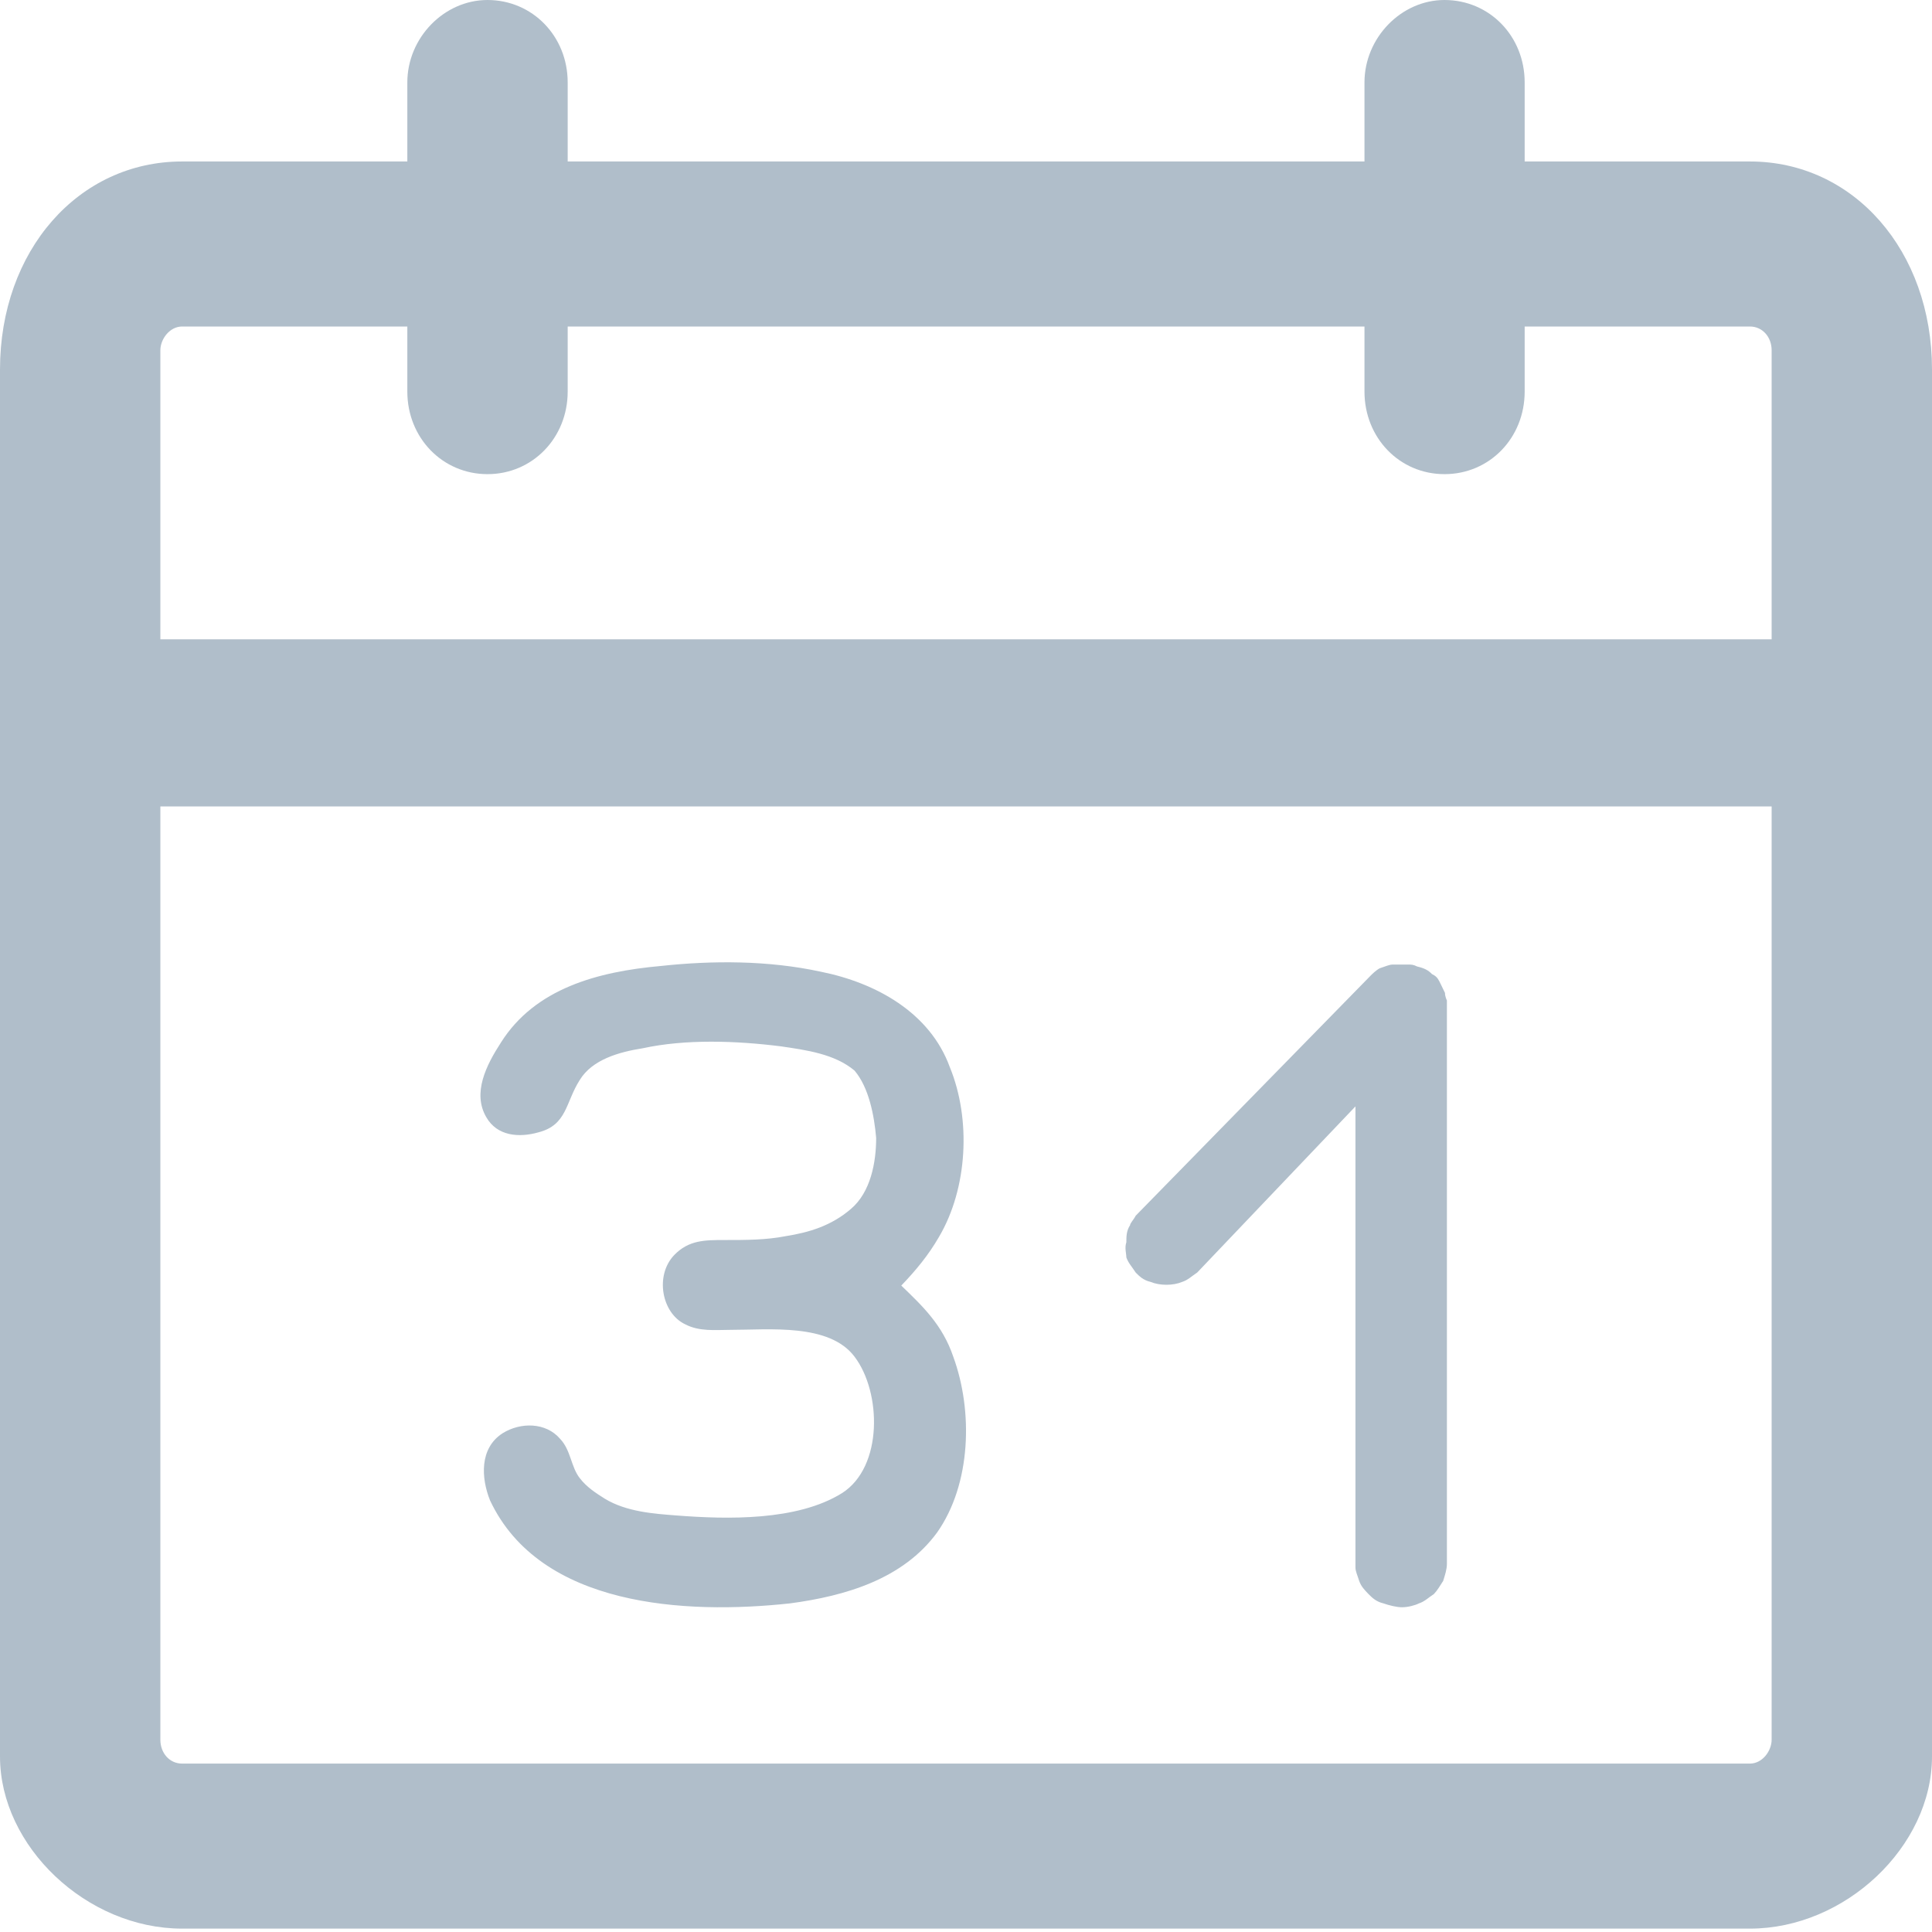 <?xml version="1.0" encoding="UTF-8" standalone="no"?>
<svg width="12px" height="12px" viewBox="0 0 12 12" version="1.1" xmlns="http://www.w3.org/2000/svg" xmlns:xlink="http://www.w3.org/1999/xlink" xmlns:sketch="http://www.bohemiancoding.com/sketch/ns">
    <!-- Generator: Sketch 3.3.2 (12043) - http://www.bohemiancoding.com/sketch -->
    <title>date</title>
    <desc>Created with Sketch.</desc>
    <defs></defs>
    <g id="Screens" stroke="none" stroke-width="1" fill="none" fill-rule="evenodd" sketch:type="MSPage">
        <path d="M10.869,1.003 L9.47,1.003 L9.47,0.512 C9.47,0.225 9.252,0 8.972,0 C8.703,0 8.475,0.235 8.475,0.512 L8.475,1.003 L3.526,1.003 L3.526,0.512 C3.526,0.225 3.307,0 3.028,0 C2.758,0 2.53,0.235 2.53,0.512 L2.53,1.003 L1.131,1.003 C0.486,1.003 0,1.558 0,2.295 L0,10.91 C0,11.469 0.539,11.979 1.131,11.979 L10.869,11.979 C11.461,11.979 12,11.469 12,10.91 L12,2.295 C12,1.558 11.514,1.003 10.869,1.003 L10.869,1.003 Z M11.004,5.009 L11.004,10.805 C11.004,10.876 10.946,10.954 10.869,10.954 L1.131,10.954 C1.054,10.954 0.996,10.89 0.996,10.805 L0.996,5.009 L11.004,5.009 L11.004,5.009 Z M3.028,2.945 C3.307,2.945 3.526,2.72 3.526,2.432 L3.526,2.028 L8.475,2.028 L8.475,2.432 C8.475,2.72 8.693,2.945 8.972,2.945 C9.252,2.945 9.47,2.72 9.47,2.432 L9.47,2.028 L10.869,2.028 C10.946,2.028 11.004,2.092 11.004,2.176 L11.004,3.971 L0.996,3.971 L0.996,2.176 C0.996,2.106 1.054,2.028 1.131,2.028 L2.53,2.028 L2.53,2.432 C2.53,2.72 2.749,2.945 3.028,2.945 L3.028,2.945 Z M5.832,7.683 C6.01,7.382 6.033,6.952 5.899,6.627 C5.776,6.29 5.442,6.104 5.096,6.035 C4.772,5.965 4.427,5.965 4.103,6 C3.713,6.035 3.323,6.139 3.111,6.476 C3.021,6.615 2.932,6.789 3.021,6.94 C3.088,7.056 3.222,7.068 3.345,7.033 C3.523,6.987 3.512,6.847 3.601,6.708 C3.679,6.58 3.847,6.534 3.992,6.511 C4.259,6.453 4.572,6.464 4.85,6.499 C5.007,6.522 5.185,6.546 5.308,6.65 C5.397,6.755 5.43,6.929 5.442,7.068 C5.442,7.219 5.408,7.405 5.285,7.509 C5.163,7.614 5.025,7.655 4.88,7.678 C4.757,7.702 4.634,7.702 4.501,7.702 C4.378,7.702 4.278,7.702 4.188,7.795 C4.066,7.922 4.11,8.156 4.255,8.225 C4.344,8.272 4.445,8.26 4.534,8.26 C4.779,8.26 5.151,8.218 5.308,8.427 C5.475,8.647 5.486,9.111 5.23,9.274 C4.951,9.448 4.516,9.437 4.204,9.413 C4.059,9.402 3.891,9.39 3.757,9.309 C3.702,9.274 3.646,9.239 3.601,9.181 C3.546,9.111 3.546,9.007 3.479,8.937 C3.39,8.833 3.233,8.833 3.122,8.902 C2.977,8.995 2.988,9.181 3.044,9.32 C3.356,9.982 4.259,10.029 4.906,9.959 C5.252,9.913 5.609,9.808 5.821,9.518 C6.033,9.216 6.044,8.763 5.921,8.427 C5.854,8.229 5.731,8.113 5.598,7.985 C5.687,7.892 5.765,7.799 5.832,7.683 L5.832,7.683 Z M8.975,6.167 C8.964,6.144 8.952,6.12 8.941,6.097 C8.929,6.073 8.917,6.061 8.894,6.05 C8.871,6.026 8.848,6.014 8.802,6.003 C8.778,5.991 8.767,5.991 8.744,5.991 L8.709,5.991 L8.651,5.991 C8.628,5.991 8.605,6.003 8.57,6.014 C8.547,6.026 8.523,6.05 8.512,6.061 L7.054,7.551 C7.042,7.575 7.019,7.598 7.019,7.61 C6.996,7.645 6.996,7.681 6.996,7.716 C6.984,7.751 6.996,7.786 6.996,7.81 C7.008,7.845 7.031,7.868 7.054,7.904 C7.077,7.927 7.1,7.951 7.146,7.962 C7.204,7.986 7.286,7.986 7.343,7.962 C7.378,7.951 7.401,7.927 7.436,7.904 L8.419,6.872 L8.419,9.736 C8.419,9.76 8.431,9.783 8.442,9.819 C8.454,9.854 8.477,9.877 8.5,9.901 C8.523,9.924 8.547,9.948 8.593,9.959 C8.628,9.971 8.674,9.983 8.709,9.983 C8.744,9.983 8.79,9.971 8.813,9.959 C8.848,9.948 8.871,9.924 8.906,9.901 C8.929,9.877 8.941,9.854 8.964,9.819 C8.975,9.783 8.987,9.748 8.987,9.713 L8.987,6.214 C8.987,6.214 8.975,6.191 8.975,6.167 L8.975,6.167 Z" id="date" fill="#b0beca" sketch:type="MSShapeGroup"></path>
    </g>
</svg>